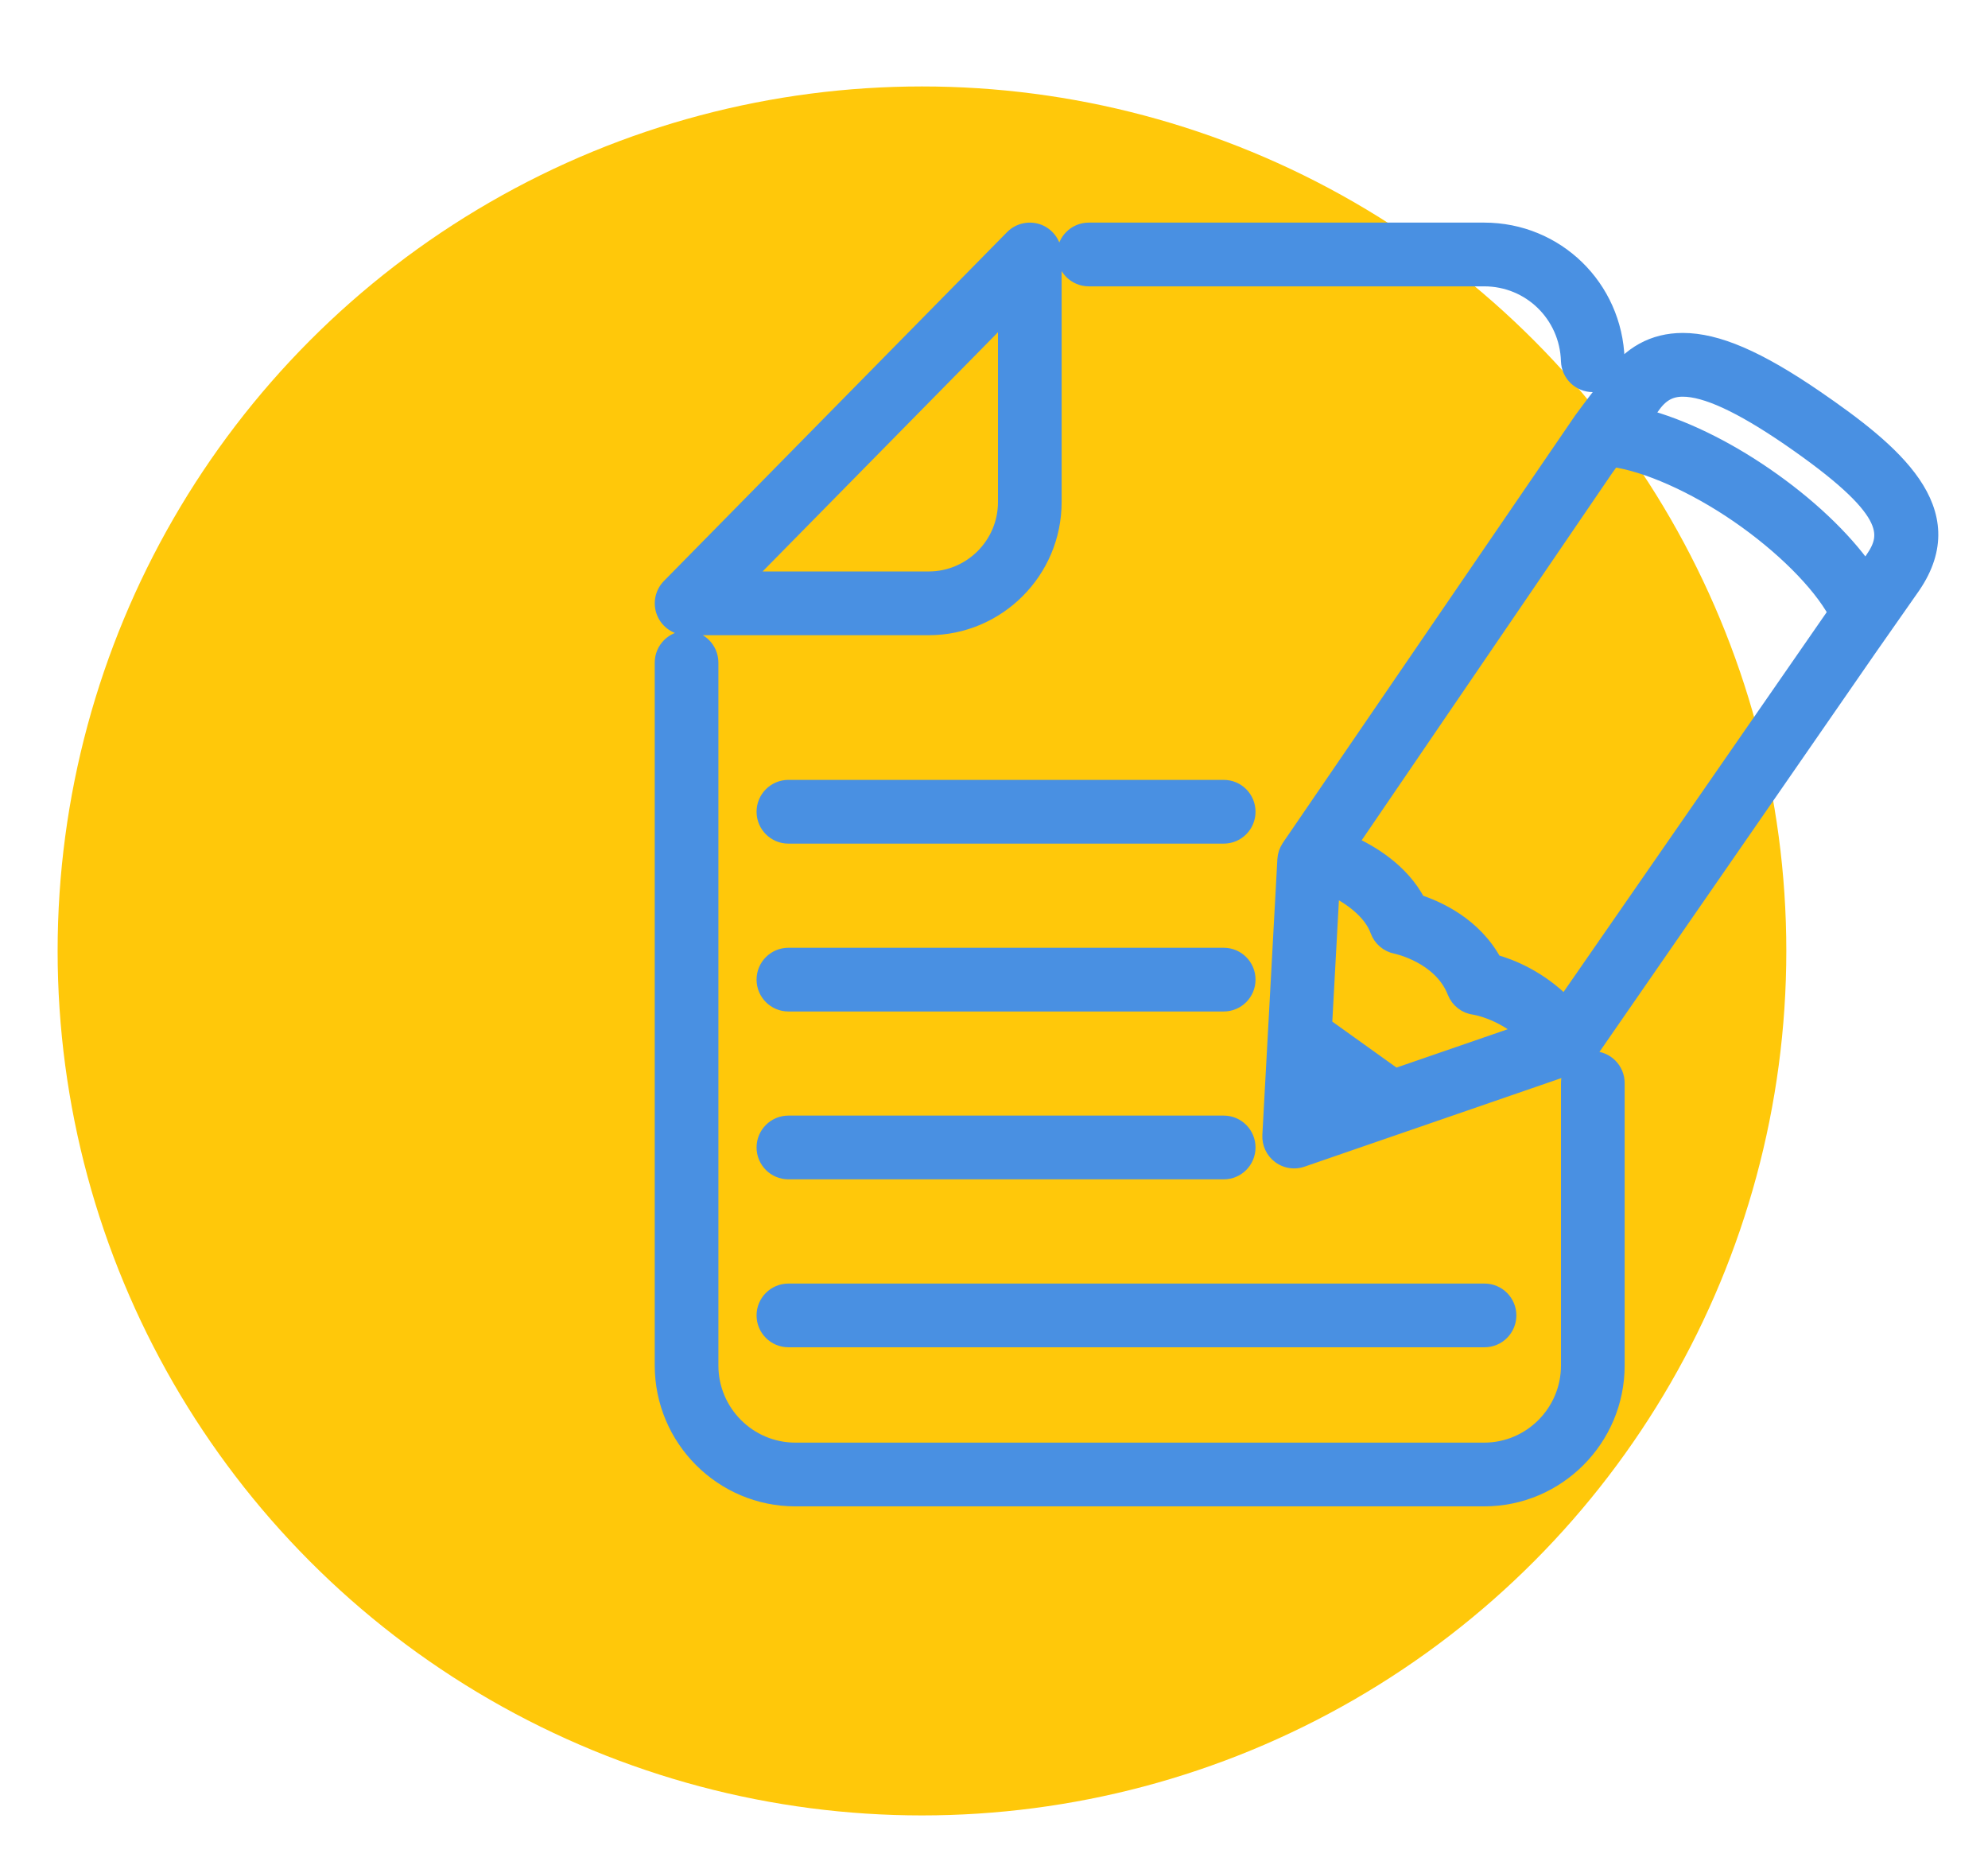 <?xml version="1.0" encoding="UTF-8" standalone="no"?>
<svg width="69px" height="65px" viewBox="0 0 69 65" version="1.1" xmlns="http://www.w3.org/2000/svg" xmlns:xlink="http://www.w3.org/1999/xlink">
    <!-- Generator: Sketch 39.1 (31720) - http://www.bohemiancoding.com/sketch -->
    <title>Artboard 2 Copy</title>
    <desc>Created with Sketch.</desc>
    <defs></defs>
    <g id="Page-1" stroke="none" stroke-width="1" fill="none" fill-rule="evenodd">
        <g id="Artboard-2-Copy">
            <g id="Group-5" transform="translate(2, 3)">
                <g id="Icon" fill="#FFC80A">
                    <circle id="Oval" cx="30" cy="30" r="30"></circle>
                </g>
                <path d="M25.364,31.826 L40.474,31.826 C40.932,31.826 41.302,31.454 41.302,30.995 C41.302,30.537 40.932,30.165 40.474,30.165 L25.364,30.165 C24.906,30.165 24.534,30.537 24.534,30.995 C24.534,31.454 24.906,31.826 25.364,31.826 L25.364,31.826 Z M35.79,6.662 L49.512,6.662 C51.112,6.662 52.404,7.92 52.453,9.528 C52.467,9.978 52.835,10.332 53.283,10.332 L53.308,10.332 C53.766,10.318 54.124,9.935 54.112,9.476 C54.034,6.966 52.012,5 49.512,5 L35.79,5 C35.332,5 34.96,5.372 34.96,5.831 C34.96,6.289 35.332,6.662 35.79,6.662 L35.79,6.662 Z M25.364,37.651 L40.474,37.651 C40.932,37.651 41.302,37.278 41.302,36.82 C41.302,36.361 40.932,35.989 40.474,35.989 L25.364,35.989 C24.906,35.989 24.534,36.361 24.534,36.82 C24.534,37.278 24.906,37.651 25.364,37.651 L25.364,37.651 Z M25.364,43.479 L49.526,43.479 C49.983,43.479 50.355,43.107 50.355,42.648 C50.355,42.19 49.983,41.818 49.526,41.818 L25.364,41.818 C24.906,41.818 24.534,42.19 24.534,42.648 C24.534,43.107 24.906,43.479 25.364,43.479 L25.364,43.479 Z M53.285,33.755 C52.827,33.755 52.454,34.127 52.454,34.586 L52.454,44.385 C52.454,46.014 51.134,47.338 49.512,47.338 L25.606,47.338 C23.982,47.338 22.659,46.014 22.659,44.385 L22.659,19.995 C22.659,19.536 22.288,19.164 21.831,19.164 C21.372,19.164 21,19.536 21,19.995 L21,44.385 C21,46.93 23.068,49 25.606,49 L49.512,49 C52.049,49 54.114,46.93 54.114,44.385 L54.114,34.586 C54.114,34.127 53.743,33.755 53.285,33.755 L53.285,33.755 Z M40.474,24.339 L25.364,24.339 C24.906,24.339 24.534,24.711 24.534,25.17 C24.534,25.629 24.906,26.001 25.364,26.001 L40.474,26.001 C40.932,26.001 41.302,25.629 41.302,25.17 C41.302,24.711 40.932,24.339 40.474,24.339 L40.474,24.339 Z M21.831,18.768 L30.235,18.768 C32.625,18.768 34.572,16.819 34.572,14.423 L34.572,5.831 C34.572,5.493 34.369,5.191 34.057,5.061 C33.745,4.936 33.387,5.008 33.151,5.247 L21.24,17.354 C21.006,17.592 20.936,17.949 21.065,18.257 C21.195,18.567 21.497,18.768 21.831,18.768 L21.831,18.768 Z M32.913,7.858 L32.913,14.423 C32.913,15.902 31.71,17.106 30.235,17.106 L23.812,17.106 L32.913,7.858 L32.913,7.858 Z M61.016,10.813 C59.012,9.44 57.589,8.829 56.408,8.829 C55.393,8.829 54.566,9.285 53.955,10.182 C53.931,10.218 53.87,10.295 53.785,10.404 C53.581,10.665 53.255,11.086 52.898,11.573 L42.976,26.078 C42.833,26.283 42.745,26.417 42.745,26.417 C42.666,26.539 42.618,26.681 42.61,26.827 L42.089,36.395 C42.075,36.671 42.197,36.938 42.418,37.104 C42.564,37.215 42.74,37.272 42.919,37.272 C43.01,37.272 43.099,37.257 43.189,37.226 L52.67,33.957 C52.837,33.9 52.982,33.791 53.082,33.645 L62.869,19.503 L64.383,17.34 C66.19,14.696 63.711,12.666 61.016,10.813 L61.016,10.813 Z M43.813,35.253 L43.851,34.553 L44.499,35.016 L43.813,35.253 L43.813,35.253 Z M46.426,34.354 L43.959,32.588 L44.22,27.801 C44.854,28.096 45.589,28.617 45.832,29.292 C45.932,29.568 46.169,29.771 46.458,29.827 C46.475,29.829 48.012,30.154 48.507,31.42 C48.619,31.707 48.88,31.908 49.186,31.943 C49.195,31.944 50.06,32.075 50.908,32.809 L46.426,34.354 L46.426,34.354 Z M52.311,31.845 C51.415,30.94 50.429,30.55 49.857,30.393 C49.161,29.098 47.886,28.532 47.209,28.313 C46.638,27.219 45.563,26.589 44.854,26.27 L53.732,13.257 L53.97,12.928 C55.149,13.091 56.796,13.816 58.322,14.864 C59.875,15.932 61.156,17.217 61.728,18.256 L52.311,31.845 L52.311,31.845 Z M63.012,16.404 L62.75,16.779 C61.969,15.678 60.747,14.515 59.262,13.495 C57.829,12.51 56.351,11.806 55.062,11.465 C55.071,11.453 55.087,11.435 55.094,11.425 C55.22,11.262 55.304,11.151 55.323,11.121 C55.624,10.679 55.95,10.491 56.408,10.491 C57.211,10.491 58.414,11.045 60.079,12.183 C63.746,14.703 63.593,15.553 63.012,16.404 L63.012,16.404 Z" id="Fill-72" stroke="#4990E2" stroke-width="0.55" fill="#4990E2"></path>
            </g>
        </g>
    </g>
</svg>